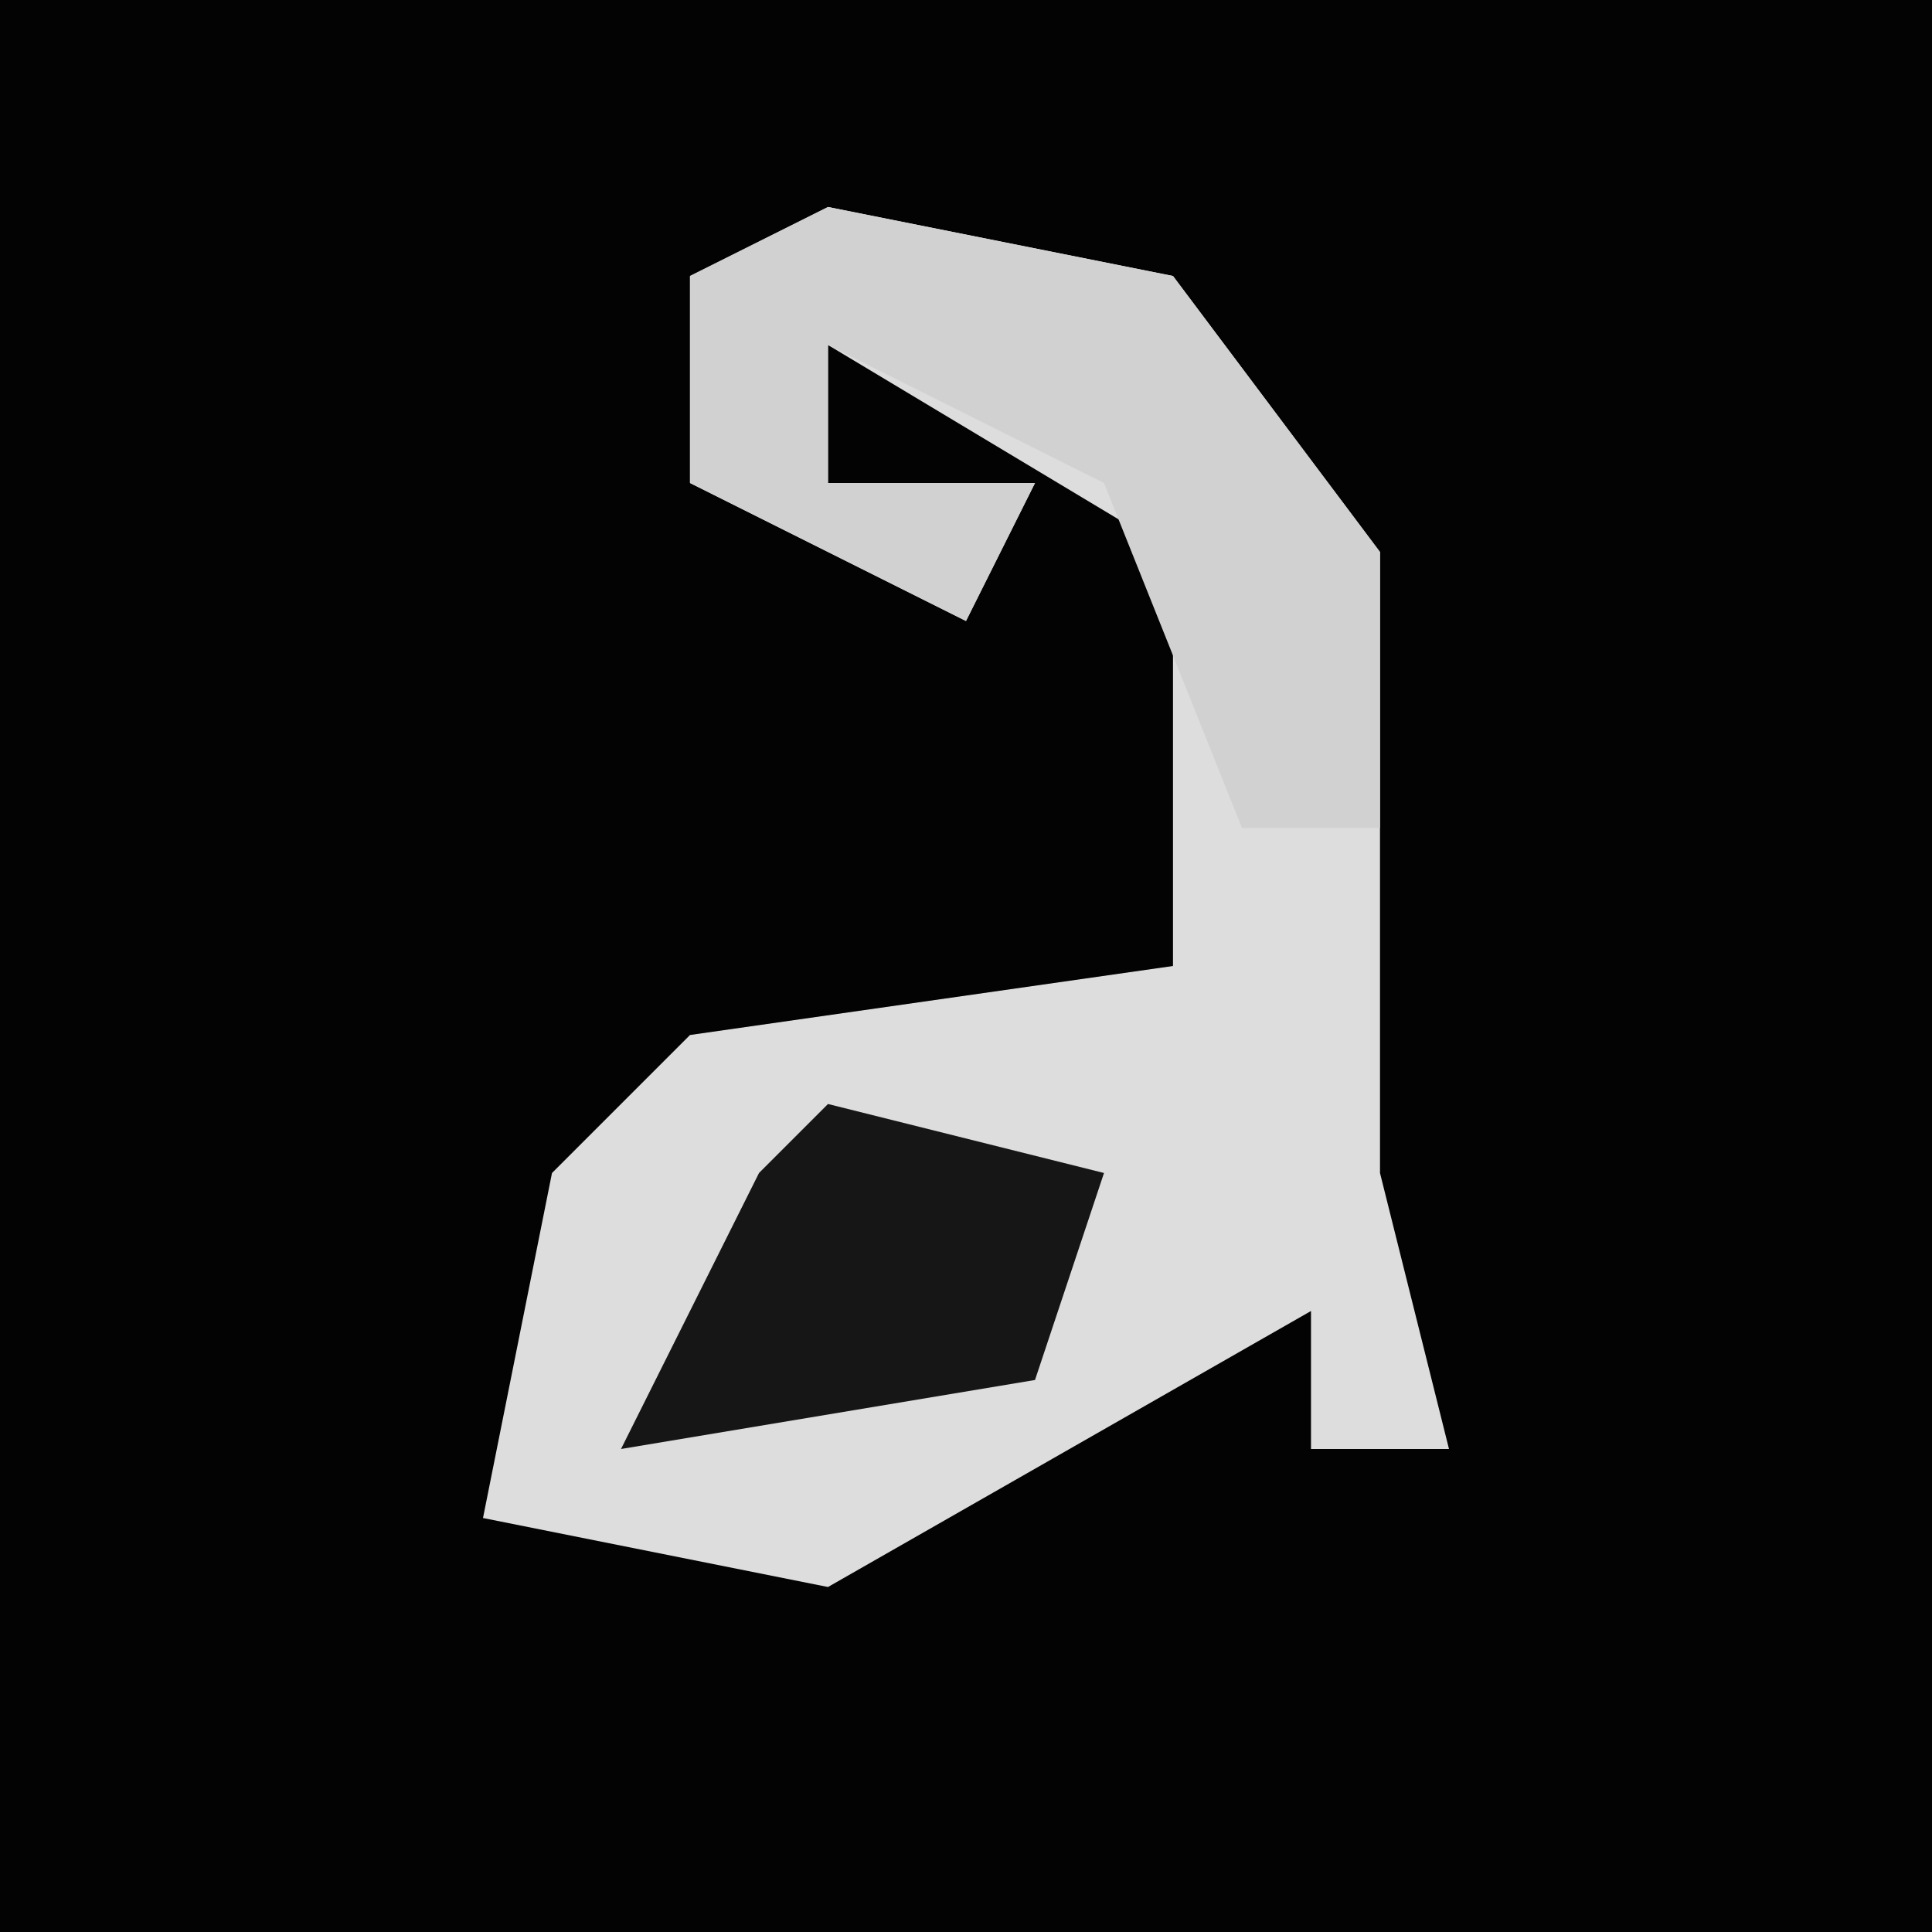 <?xml version="1.0" encoding="UTF-8"?>
<svg version="1.1" xmlns="http://www.w3.org/2000/svg" width="28" height="28">
<path d="M0,0 L28,0 L28,28 L0,28 Z " fill="#030303" transform="translate(0,0)"/>
<path d="M0,0 L5,1 L8,5 L8,14 L9,18 L7,18 L7,16 L0,20 L-5,19 L-4,14 L-2,12 L5,11 L5,5 L0,2 L0,4 L3,4 L2,6 L-2,4 L-2,1 Z " fill="#DDDDDD" transform="translate(12,3)"/>
<path d="M0,0 L5,1 L8,5 L8,9 L6,9 L4,4 L0,2 L0,4 L3,4 L2,6 L-2,4 L-2,1 Z " fill="#D1D1D1" transform="translate(12,3)"/>
<path d="M0,0 L4,1 L3,4 L-3,5 L-1,1 Z " fill="#161616" transform="translate(12,16)"/>
</svg>
